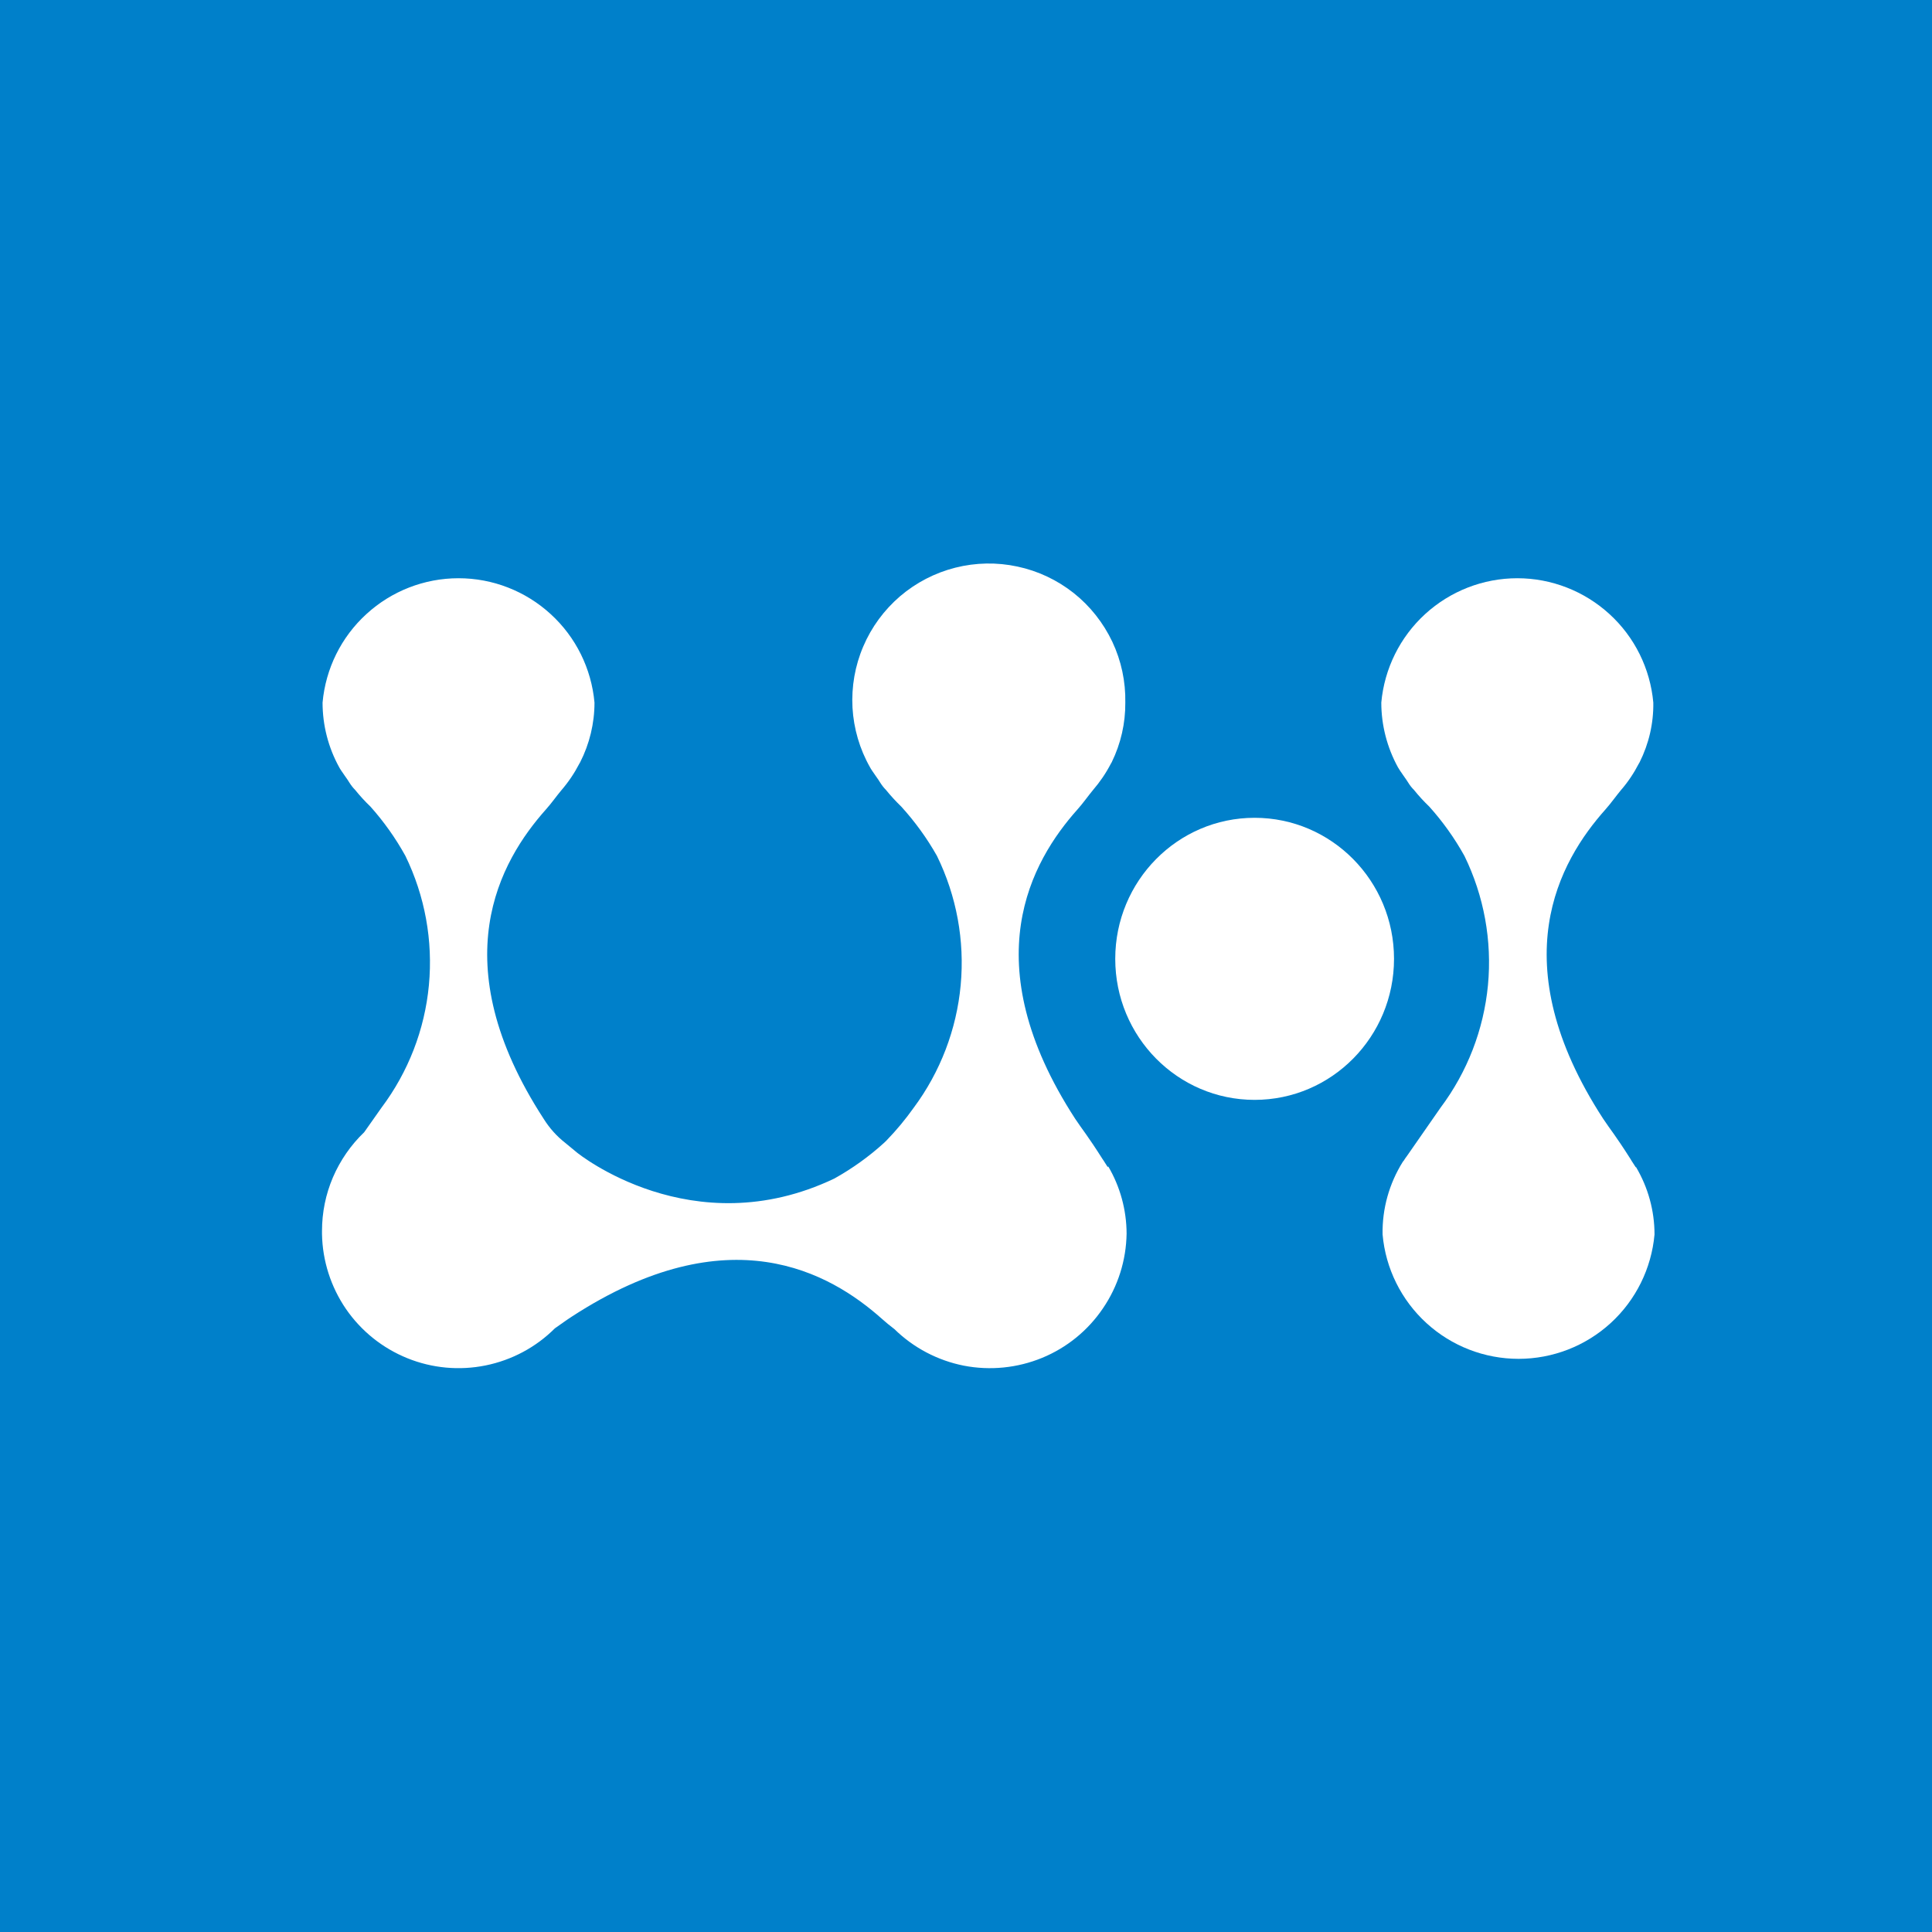 <svg viewBox="0 0 24 24" fill="none" xmlns="http://www.w3.org/2000/svg">
    <rect width="24" height="24" fill="#0080CA" />
    <path
        d="M15.585 13.663C16.542 13.663 17.317 12.879 17.317 11.911C17.317 10.944 16.542 10.159 15.585 10.159C14.629 10.159 13.854 10.944 13.854 11.911C13.854 12.879 14.629 13.663 15.585 13.663Z"
        fill="white"
    />
    <path
        d="M20.319 14.499L20.268 14.42L20.255 14.398C20.065 14.099 20.007 14.036 19.916 13.899C18.648 11.949 19.373 10.695 19.943 10.056C20.012 9.978 20.077 9.886 20.136 9.815C20.223 9.715 20.297 9.604 20.358 9.486L20.368 9.469C20.483 9.239 20.542 8.985 20.538 8.728C20.5 8.306 20.306 7.913 19.993 7.628C19.68 7.342 19.272 7.183 18.849 7.183C18.425 7.183 18.017 7.342 17.704 7.628C17.392 7.913 17.197 8.306 17.159 8.728C17.159 9.009 17.231 9.286 17.366 9.532C17.387 9.572 17.483 9.701 17.494 9.723C17.514 9.756 17.538 9.786 17.565 9.813C17.624 9.886 17.687 9.955 17.755 10.02C17.923 10.207 18.07 10.413 18.192 10.633C18.435 11.131 18.536 11.686 18.484 12.238C18.431 12.79 18.228 13.316 17.895 13.76L17.475 14.364C17.462 14.381 17.449 14.399 17.438 14.418L17.427 14.431C17.257 14.702 17.169 15.016 17.175 15.335C17.212 15.757 17.407 16.15 17.72 16.436C18.032 16.721 18.44 16.88 18.864 16.88C19.288 16.88 19.696 16.721 20.008 16.436C20.321 16.15 20.515 15.757 20.553 15.335C20.553 15.041 20.474 14.753 20.324 14.499H20.319Z"
        fill="white"
    />
    <path
        d="M13.761 14.499L13.711 14.42L13.696 14.398C13.506 14.099 13.448 14.036 13.357 13.899C12.09 11.949 12.814 10.695 13.384 10.056C13.454 9.978 13.518 9.886 13.577 9.815C13.664 9.714 13.739 9.604 13.8 9.486L13.81 9.469C13.923 9.238 13.981 8.985 13.979 8.728C13.984 8.467 13.929 8.209 13.818 7.973C13.706 7.737 13.542 7.529 13.338 7.367C13.133 7.205 12.894 7.092 12.639 7.038C12.384 6.983 12.12 6.988 11.867 7.052C11.614 7.116 11.379 7.238 11.181 7.407C10.983 7.577 10.826 7.79 10.724 8.03C10.621 8.27 10.576 8.53 10.59 8.791C10.605 9.051 10.679 9.305 10.808 9.532C10.828 9.572 10.925 9.701 10.935 9.723C10.956 9.756 10.979 9.786 11.006 9.813C11.065 9.886 11.129 9.955 11.196 10.02C11.366 10.207 11.515 10.412 11.639 10.632C11.883 11.13 11.985 11.685 11.934 12.237C11.883 12.788 11.681 13.316 11.351 13.76C11.248 13.905 11.135 14.041 11.011 14.169L10.982 14.197C10.794 14.368 10.587 14.516 10.365 14.64C8.598 15.483 7.168 14.318 7.168 14.318L7.024 14.199C6.917 14.116 6.826 14.014 6.754 13.899C5.487 11.949 6.212 10.695 6.781 10.056C6.851 9.978 6.915 9.886 6.975 9.815C7.062 9.714 7.136 9.604 7.197 9.486L7.207 9.469C7.324 9.239 7.385 8.985 7.385 8.728C7.347 8.306 7.153 7.913 6.84 7.628C6.528 7.342 6.12 7.183 5.696 7.183C5.272 7.183 4.864 7.342 4.552 7.628C4.239 7.913 4.045 8.306 4.007 8.728C4.007 9.009 4.078 9.286 4.214 9.532C4.234 9.572 4.331 9.701 4.341 9.723C4.362 9.756 4.385 9.786 4.412 9.813C4.471 9.886 4.534 9.955 4.602 10.02C4.769 10.207 4.915 10.413 5.036 10.632C5.279 11.131 5.38 11.686 5.328 12.238C5.276 12.79 5.072 13.316 4.739 13.76L4.524 14.065C4.358 14.224 4.227 14.414 4.136 14.625C4.046 14.835 4 15.062 4 15.291V15.33C4.006 15.663 4.11 15.986 4.298 16.261C4.487 16.535 4.751 16.747 5.06 16.872C5.368 16.997 5.706 17.028 6.032 16.962C6.358 16.896 6.658 16.736 6.893 16.501C6.977 16.443 7.031 16.402 7.107 16.353C9.058 15.086 10.311 15.81 10.952 16.38C11.003 16.426 11.057 16.47 11.111 16.511C11.348 16.743 11.649 16.901 11.974 16.965C12.3 17.028 12.638 16.994 12.945 16.868C13.252 16.742 13.515 16.528 13.701 16.253C13.888 15.979 13.99 15.656 13.995 15.324C13.994 15.03 13.915 14.741 13.766 14.488L13.761 14.499Z"
        fill="white"
    />
</svg>
